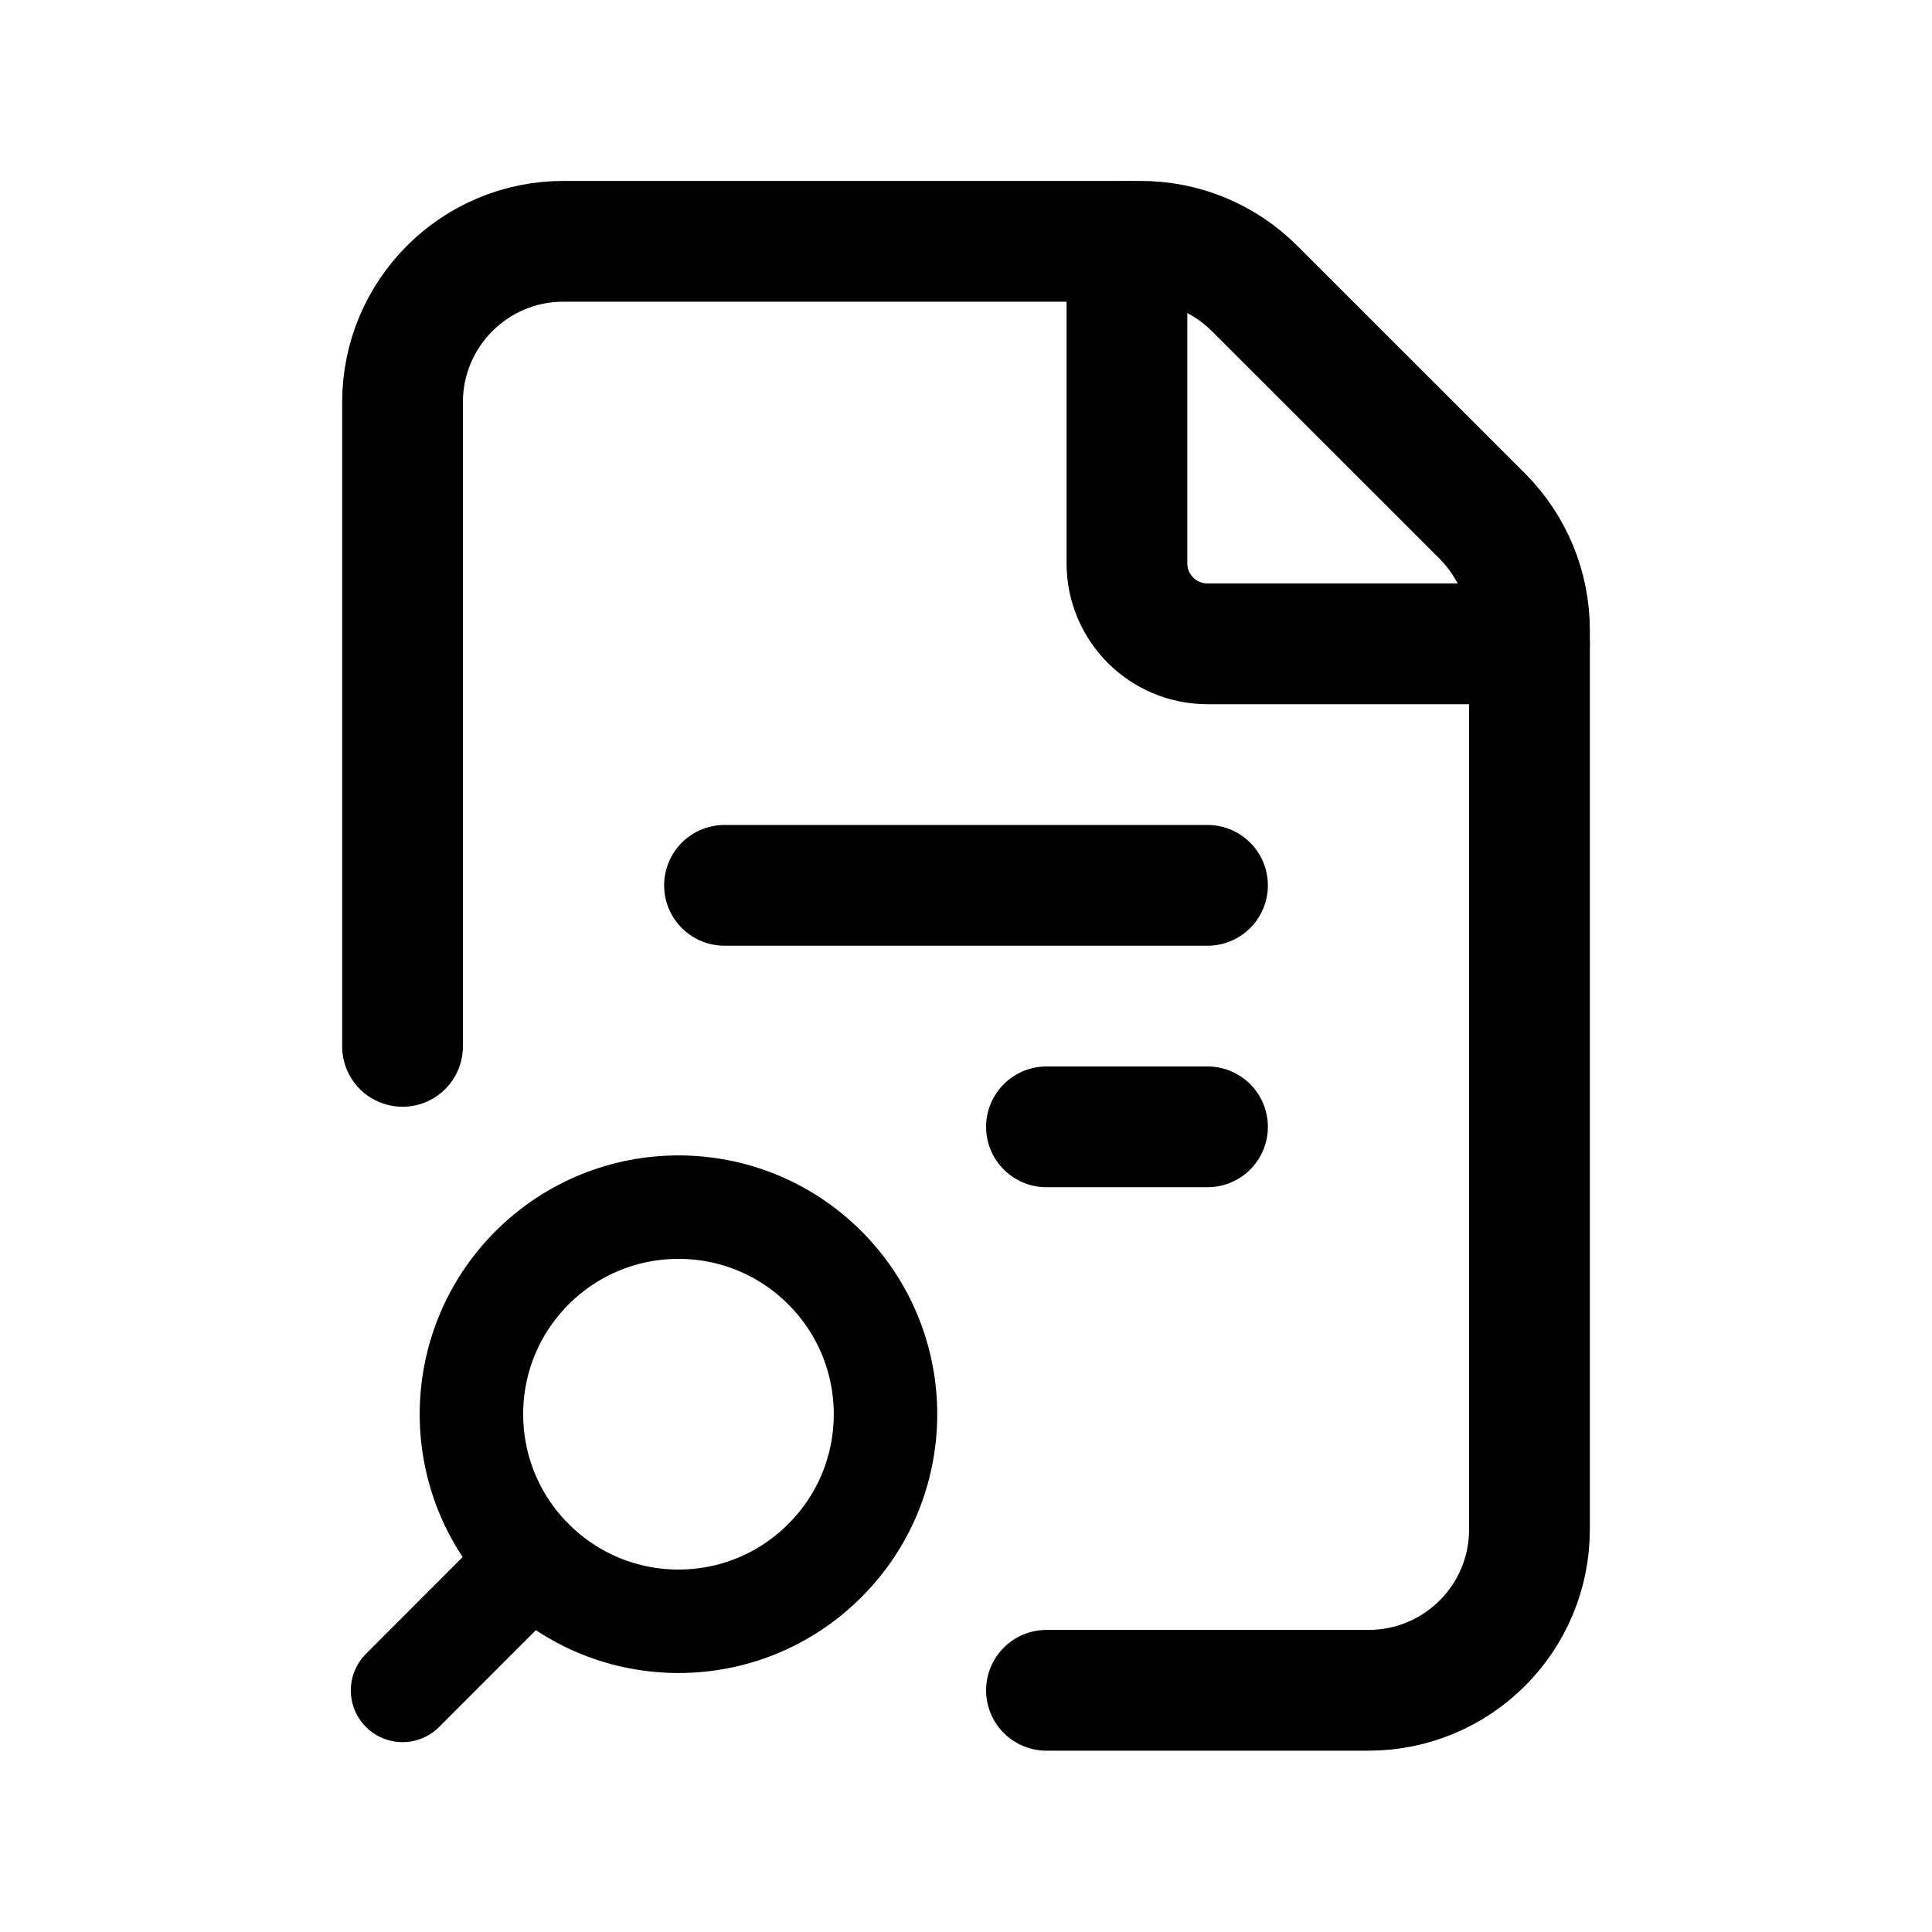 <svg width="1em" height="1em" viewBox="0 0 20 20" fill="none" xmlns="http://www.w3.org/2000/svg">
<path d="M15.833 6.665H12.5C12.04 6.665 11.666 6.292 11.666 5.832V2.498" stroke="currentColor" stroke-width="1.25" stroke-linecap="round" stroke-linejoin="round"/>
<path d="M4.167 10.832V4.165C4.167 3.244 4.912 2.498 5.833 2.498H11.81C12.252 2.498 12.676 2.674 12.988 2.987L15.345 5.343C15.657 5.656 15.833 6.08 15.833 6.522V15.832C15.833 16.753 15.087 17.498 14.166 17.498H10.833" stroke="currentColor" stroke-width="1.25" stroke-linecap="round" stroke-linejoin="round"/>
<path d="M8.539 16.155C7.702 16.993 6.346 16.993 5.508 16.155C4.671 15.318 4.671 13.962 5.508 13.124C6.346 12.287 7.702 12.287 8.539 13.124C9.376 13.962 9.376 15.319 8.539 16.155" stroke="currentColor" stroke-width="1.071" stroke-linecap="round" stroke-linejoin="round"/>
<path d="M7.5 9.165H12.5" stroke="currentColor" stroke-width="1.25" stroke-linecap="round" stroke-linejoin="round"/>
<path d="M10.833 11.665H12.5" stroke="currentColor" stroke-width="1.25" stroke-linecap="round" stroke-linejoin="round"/>
<path d="M4.167 17.499L5.508 16.157" stroke="currentColor" stroke-width="1.071" stroke-linecap="round" stroke-linejoin="round"/>
</svg>
